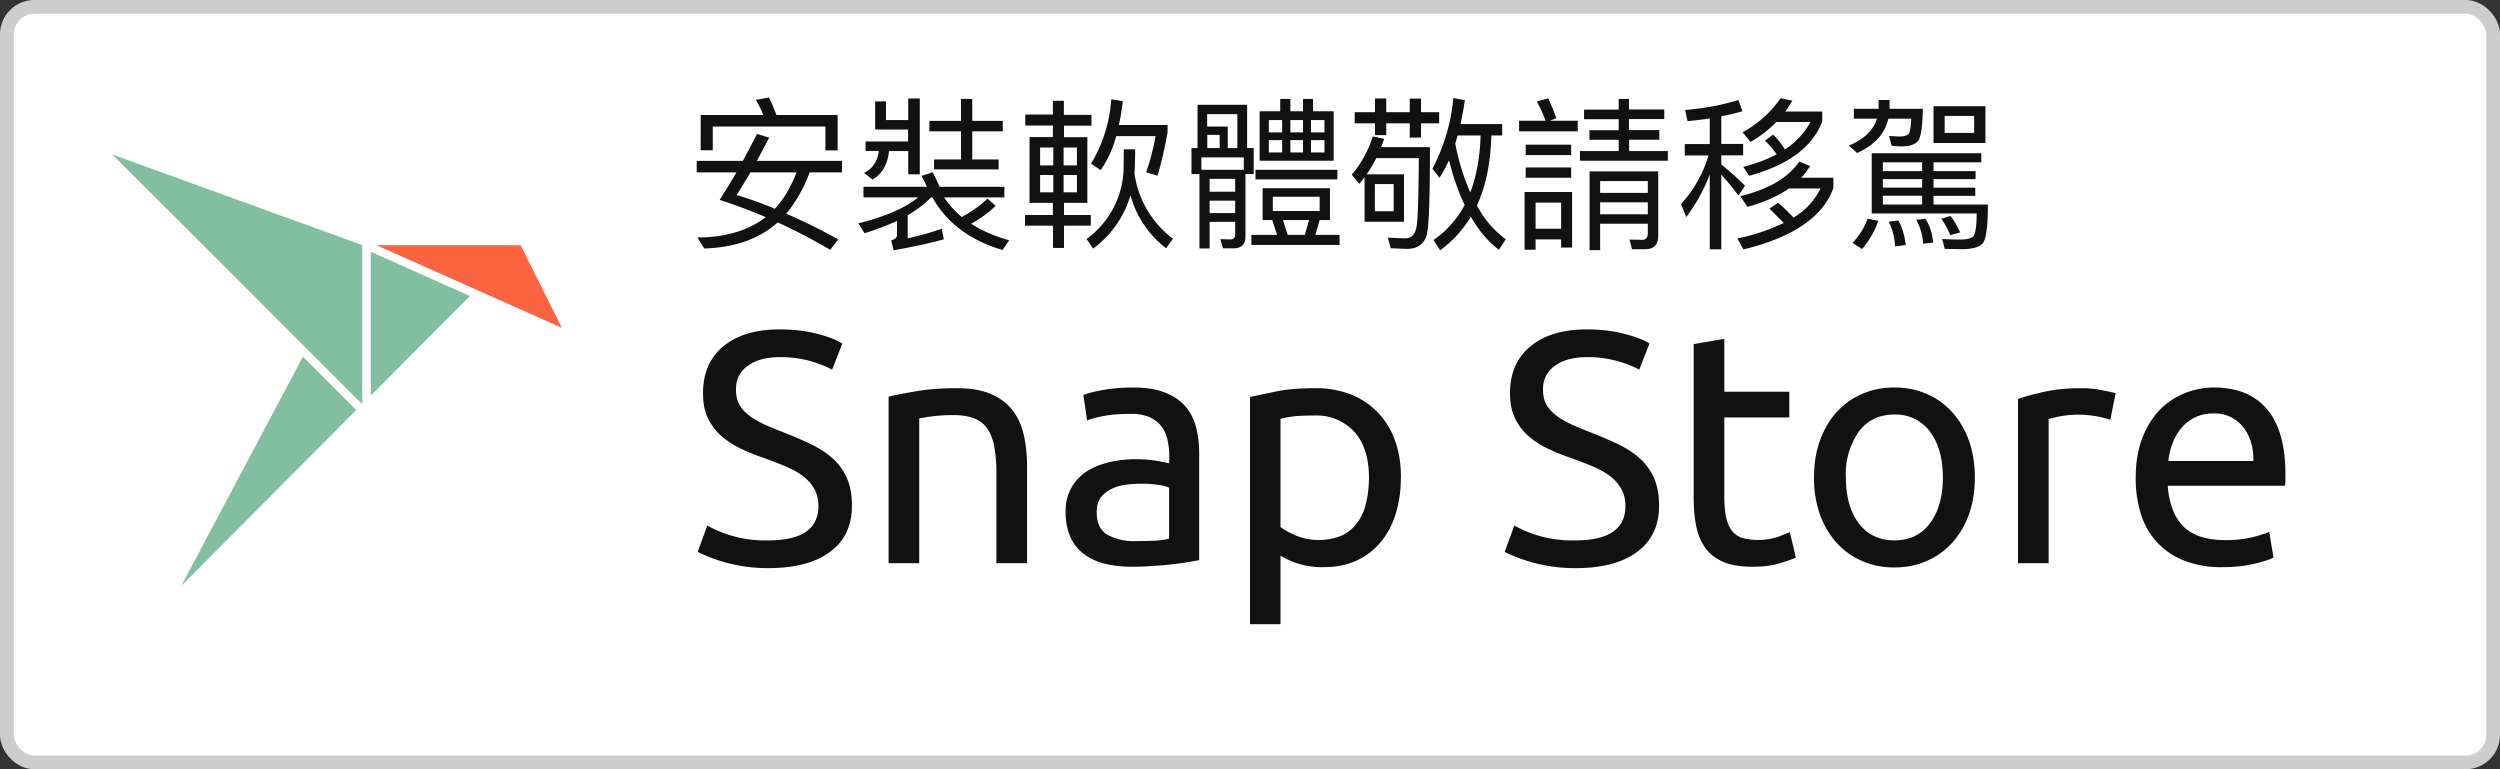 <svg width="182" height="56" xmlns="http://www.w3.org/2000/svg"><rect width="100%" height="100%" fill="#333333" stroke="none"/><g fill="none" fill-rule="evenodd"><rect stroke="#CDCDCD" fill="#FFF" x=".5" y=".5" width="181" height="55" rx="2"/><g fill-rule="nonzero"><path d="M26.99 28.8V18.33l7.22 3.22-7.22 7.25zM13.2 42.64l8.85-16.67 3.88 3.88-12.73 12.8zm-5.05-31.4l18.22 6.6v11.58L8.16 11.23z" fill="#82BEA0"/><path fill="#FA6441" d="M37.9 17.85H27.4l13.5 6.02z"/></g><path d="M60.98 8.37v2.58h-.89V9.21h-8.2v1.73h-.88V8.37h4.56a7.9 7.9 0 00-.55-1.1l.96-.17c.19.38.37.8.54 1.27h4.46zm-10.26 3.34h3.36c.36-.66.7-1.31 1.03-1.96l.89.27-.9 1.69h6.2v.84h-2.36a10.36 10.36 0 01-1.7 3.01c1.24.53 2.5 1.15 3.78 1.87l-.58.76a41.5 41.5 0 00-3.82-2c-1.34 1.2-3.12 1.83-5.35 1.9l-.5-.8c2.04-.01 3.7-.5 4.98-1.48a39.7 39.7 0 00-3.36-1.26c.43-.67.84-1.34 1.22-2h-2.89v-.84zm3.91.84c-.36.62-.7 1.17-1 1.65a26 26 0 012.78 1c.65-.7 1.17-1.6 1.58-2.65h-3.36zm8.23 1.05h4.62a8.1 8.1 0 00-.4-.79l.82-.27c.17.32.34.68.5 1.06h4.72v.77h-4.39c.36.53.78 1.01 1.29 1.43.73-.4 1.35-.84 1.87-1.34l.59.52c-.5.5-1.1.93-1.78 1.31.78.5 1.7.91 2.77 1.2l-.48.71c-2.37-.7-4.08-1.98-5.11-3.83h-.1c-.46.47-1.03.9-1.7 1.3v1.68c.89-.2 1.72-.43 2.48-.7l.15.77c-1.02.29-2.25.55-3.66.8l-.17-.72c.28-.08.42-.21.42-.38v-1.04c-.7.33-1.5.63-2.36.9l-.45-.72c1.97-.5 3.41-1.12 4.35-1.89h-3.98v-.77zm.84-6.22h.8v1.36h1.62V7.17h.84v5.52h-.84V11h-1.4c-.1.98-.51 1.67-1.2 2.07l-.62-.48c.62-.3.98-.84 1.08-1.6h-.97v-.69h3.1v-.87h-2.4V7.38zm3.96 1.42h2.3V7.2h.82v1.6H73v.76h-2.22v2.05h1.92v.72H68v-.72h1.96V9.56h-2.3V8.8zm7.29 1.18h1.7v-.84h-2.01v-.8h2.01V7.34h.8v1.02h2.01v.79h-2v.84h1.7v4.78h-1.7v.88h1.95v.78h-1.95v1.62h-.8v-1.62h-2.04v-.78h2.03v-.88h-1.7V9.98zM78.4 14v-1.26h-.97V14h.97zm-1.72 0v-1.26h-.96V14h.96zm-.96-1.96h.96v-1.3h-.96v1.3zm1.71-1.3v1.3h.97v-1.3h-.97zm3.83-.83a7.97 7.97 0 01-1.13 2.48l-.7-.48a10.4 10.4 0 001.47-4.68l.84.13c-.07.63-.17 1.22-.29 1.74H85v.54c-.19 1.07-.43 2.12-.73 3.15l-.83-.25c.28-.77.5-1.65.69-2.63h-2.87zm1.38.96c0 .7-.02 1.28-.05 1.76a7.2 7.2 0 002.8 4.75l-.5.69a7.25 7.25 0 01-2.59-3.85 7.44 7.44 0 01-2.72 3.88l-.48-.7a6.51 6.51 0 002.7-5.3l.01-1.23h.83zM91.7 8.1h1.5v-.9h.74v.9h.92v-.9h.73v.9h1.5v3.6H91.7V8.1zm4.72 3v-.9h-.98v.9h.98zm-1.56 0v-.9h-.92v.9h.92zm-1.52 0v-.9h-.97v.9h.97zm-.97-1.46h.97v-.9h-.97v.9zm1.57-.9v.9h.92v-.9h-.92zm1.5 0v.9h.98v-.9h-.98zm-4.04 3.62h5.96v.7H91.4v-.7zm.52 1.34h4.9v2.32h-.75l-.31 1.08h1.76v.73H91.1v-.73h1.87l-.35-1.08h-.7V13.7zm1.82 3.4h1.25l.31-1.08h-1.9l.34 1.08zm2.33-1.74v-1.04h-3.41v1.04h3.4zm-5.28-7.73v3.15h.48v1.89h-.6v4.57c0 .55-.3.84-.89.84h-.74l-.2-.67.71.02c.24 0 .37-.12.37-.35v-.93h-1.86v1.94h-.74v-5.42h-.58v-1.89h.44V7.63h3.6zm-2.9 3.15h.9v-.96h-.9v.96zm1.48 0h.71V8.31h-2.2v.9h1.5v1.57zm1.18 1.59v-.91h-3.09v.9h3.09zm-2.49 3.14h1.86v-.9h-1.86v.9zm0-1.55h1.86v-.94h-1.86v.94zm12.04-6.79h.82v1h1.71v-.99h.82v.99h1.32v.81h-1.32v1.04h-.82V8.98h-1.71v.86h-.82v-.86h-1.48v-.81h1.48v-1zm-.76 5.73l-.38.48-.55-.66a8.18 8.18 0 001.53-2.79l.83.18-.23.6h3.56c0 3.27-.06 5.27-.17 6.04-.11.91-.61 1.37-1.53 1.37l-1.16-.05-.2-.77c.49.02.9.05 1.26.05.48 0 .75-.31.84-.94.08-.53.13-2.17.15-4.9h-3.1c-.21.43-.45.82-.7 1.18h2.72v3.45h-2.87V12.9zm2.12 2.5V13.4h-1.37v1.98h1.37zm4.34-8.26l.84.15c-.08.61-.2 1.19-.31 1.74h3.03v.83h-.79c-.05 2-.4 3.68-1.05 5.1a7.26 7.26 0 002.1 2.46l-.5.76c-.8-.6-1.47-1.4-2.04-2.4a8.36 8.36 0 01-2.24 2.44l-.48-.75a7.12 7.12 0 002.27-2.55c-.46-.94-.83-2.02-1.14-3.25-.22.47-.45.89-.69 1.27l-.52-.66a13.49 13.49 0 001.52-5.14zm2 2.72h-1.68l-.18.6c.28 1.37.64 2.54 1.1 3.55.45-1.19.7-2.57.75-4.15zm3.99 7.57v.75h-.8v-4.2h3.46v4.04h-.8v-.59h-1.86zm1.86-.78v-1.9h-1.86v1.9h1.86zm-3.06-7.86h1.93c-.18-.49-.4-.96-.64-1.4l.83-.23c.24.53.45 1.02.59 1.45l-.48.18h2.04v.77h-4.27v-.77zm.48 1.74h3.31v.76h-3.31v-.76zm0 1.66h3.31v.75h-3.31v-.75zm4.25-4.21h2.52V7.2h.75v.77h2.57v.7h-2.57v.8h2.21v.7h-2.2V11h2.82v.7h-6.4V11h2.82v-.82h-2.13v-.7h2.13v-.8h-2.52v-.7zm4.47 10.16h-.98l-.18-.7.93.02c.27 0 .4-.17.4-.5v-.67h-3.47v1.92h-.77v-5.73h5v4.65c0 .67-.3 1.01-.93 1.01zm-3.3-2.54h3.47v-.87h-3.47v.87zm0-1.56h3.47v-.86h-3.47v.86zm6.36-5.21l-.17-.82c1.46-.13 2.74-.37 3.87-.73l.3.82c-.48.14-1 .26-1.54.37v2.01h1.59v.83h-1.59v.66c.57.46 1.14.97 1.73 1.55l-.48.72c-.48-.65-.9-1.15-1.25-1.52v5.43h-.84V12.7c-.43 1.13-1 2.16-1.71 3.1l-.38-.94a9.19 9.19 0 002-3.54h-1.73v-.83h1.82V8.62c-.51.08-1.05.15-1.62.2zm8.14 2.93l.79.33c-.2.3-.4.59-.65.85h2.34v.74c-.74 2.1-2.93 3.6-6.55 4.48l-.44-.8a14.3 14.3 0 003.38-1.13l-1.04-1.04.62-.43c.4.33.77.7 1.13 1.08a5.14 5.14 0 001.97-2.12h-2.3c-.82.57-1.83 1.01-3.02 1.34l-.53-.78c2.08-.5 3.5-1.35 4.3-2.52zm-.5-4.43c-.17.27-.34.54-.52.79h2.69v.72c-.7 1.85-2.46 3.17-5.32 3.96l-.43-.65c.93-.24 1.74-.55 2.43-.91a6.12 6.12 0 00-.85-1l.6-.44c.36.36.64.72.85 1.08a5.53 5.53 0 001.86-2h-2.48a8.53 8.53 0 01-1.88 1.45l-.58-.7a8.07 8.07 0 002.77-2.48l.85.18zm10.27.4h3.78v2.68h-3.78V7.72zm2.96 1.95V8.44h-2.15v1.24h2.15zm-6.96-2.4h.8v.64h2.42c-.02 1.3-.14 2.1-.36 2.36-.23.25-.63.38-1.18.38-.2 0-.44-.02-.72-.04l-.2-.72.74.04c.37 0 .61-.08.7-.22.1-.14.15-.5.18-1.08h-1.67c-.25 1.1-1.01 1.93-2.27 2.5l-.61-.54c1.1-.45 1.79-1.11 2.05-1.96h-1.68v-.72h1.8v-.64zm.31 5.76v.62h2.86v-.62h-2.86zm0 1.21v.64h2.86v-.64h-2.86zm3.69.64h3.96c0 1.63-.14 2.58-.39 2.84-.26.27-.77.41-1.51.41l-1.24-.02-.19-.72c.47.02.9.04 1.31.04.6 0 .95-.13 1.04-.37.1-.26.16-.77.16-1.53h-7.64v-4.38h7.98v.66h-3.48v.64h3.06v.58h-3.06v.62h3.04v.6h-3.04v.63zm-.83-3.07h-2.86v.64h2.86v-.64zm-3.97 4.1l.78.16c-.28.79-.68 1.47-1.18 2.05l-.7-.45c.5-.52.87-1.11 1.1-1.76zm2.23.13c.27.43.45 1.03.55 1.79l-.78.1a4.55 4.55 0 00-.46-1.8l.69-.09zm1.98-.12c.29.42.48 1 .57 1.73l-.74.08a3.94 3.94 0 00-.5-1.74l.67-.07zm1.82-.21c.27.34.5.75.71 1.2l-.72.2a5.71 5.71 0 00-.65-1.19l.66-.21zM55.93 39.34c2.43 0 3.65-.83 3.65-2.5 0-.5-.11-.94-.33-1.3-.21-.36-.5-.67-.87-.94-.37-.26-.8-.49-1.26-.68-.48-.2-.98-.38-1.5-.58-.61-.2-1.19-.44-1.73-.7a6.05 6.05 0 01-1.42-.94c-.4-.36-.71-.79-.95-1.28-.23-.5-.34-1.1-.34-1.8 0-1.46.5-2.6 1.48-3.41 1-.82 2.36-1.23 4.1-1.23 1.02 0 1.93.11 2.76.33.82.21 1.42.45 1.8.7l-.74 1.9a8.05 8.05 0 00-3.82-.91c-.44 0-.86.05-1.24.14-.38.1-.72.24-1 .44-.3.19-.52.43-.7.73-.16.3-.24.64-.24 1.04 0 .45.08.83.26 1.13.18.3.42.57.74.8.32.24.7.45 1.12.64.42.2.9.38 1.4.58.72.28 1.38.57 1.98.86.6.29 1.12.63 1.56 1.03.44.4.78.88 1.02 1.43.24.55.36 1.22.36 2 0 1.46-.53 2.58-1.6 3.36-1.06.79-2.56 1.18-4.5 1.18a11.54 11.54 0 01-5.13-1.18l.7-1.92a8.63 8.63 0 004.44 1.08zm8.76-10.46c.51-.13 1.19-.26 2.04-.4.85-.15 1.82-.22 2.93-.22.99 0 1.81.14 2.47.42.65.28 1.18.67 1.57 1.17.4.5.67 1.11.83 1.81.16.7.24 1.48.24 2.33V41h-2.23v-6.53c0-.77-.06-1.42-.16-1.97-.1-.54-.28-.98-.52-1.32a2.04 2.04 0 00-.96-.73c-.4-.15-.9-.23-1.48-.23a11.93 11.93 0 00-2.1.17l-.4.07V41h-2.23V28.88zm18 10.51c.53 0 1-.01 1.4-.03.41-.03.75-.07 1.02-.14V35.5a2.86 2.86 0 00-.78-.2 8.68 8.68 0 00-2.37-.01 3.3 3.3 0 00-1.04.3c-.3.15-.57.36-.78.62-.2.27-.3.61-.3 1.05 0 .8.25 1.35.76 1.66a4 4 0 002.09.47zm-.2-11.18c.9 0 1.66.11 2.27.35.62.23 1.12.56 1.5.98.37.42.64.93.8 1.51.16.59.24 1.23.24 1.93v7.8l-.8.14a23.37 23.37 0 01-2.58.28c-.5.04-1 .06-1.5.06-.7 0-1.35-.07-1.94-.21-.6-.15-1.1-.37-1.54-.69a3.13 3.13 0 01-1-1.23 4.33 4.33 0 01-.36-1.85 3.35 3.35 0 011.56-2.98c.48-.3 1.04-.52 1.68-.67a9.16 9.16 0 013.4-.08 40.87 40.87 0 01.9.18v-.63c0-.36-.05-.73-.13-1.09a2.5 2.5 0 00-.43-.96c-.2-.28-.5-.5-.85-.67a3.34 3.34 0 00-1.4-.25c-.74 0-1.39.05-1.94.15-.55.1-.96.22-1.23.33l-.27-1.85c.29-.13.77-.25 1.44-.37.67-.12 1.4-.18 2.19-.18zm17.17 6.57c0-1.45-.36-2.57-1.08-3.36a3.72 3.72 0 00-2.88-1.17c-.68 0-1.2.02-1.58.07-.37.05-.67.1-.9.17v7.87c.28.22.67.44 1.18.65a4.42 4.42 0 003.32-.04c.46-.23.83-.55 1.12-.96.29-.4.5-.89.62-1.44.13-.55.2-1.15.2-1.79zm2.32 0a8.8 8.8 0 01-.37 2.62c-.25.8-.61 1.49-1.09 2.06a4.96 4.96 0 01-1.76 1.35c-.7.32-1.5.48-2.4.48a5.8 5.8 0 01-3.14-.84v4.99H91V28.9l1.98-.42c.8-.15 1.71-.22 2.75-.22a7 7 0 012.6.45 5.55 5.55 0 013.22 3.35c.3.8.44 1.72.44 2.72zm12.7 4.56c2.43 0 3.65-.83 3.65-2.5 0-.5-.11-.94-.33-1.3-.21-.36-.5-.67-.87-.94-.37-.26-.79-.49-1.26-.68-.47-.2-.97-.38-1.5-.58-.61-.2-1.19-.44-1.73-.7a6.05 6.05 0 01-1.42-.94c-.4-.36-.71-.79-.94-1.28-.24-.5-.35-1.1-.35-1.8 0-1.46.5-2.6 1.49-3.41.99-.82 2.36-1.23 4.1-1.23 1 0 1.92.11 2.75.33.82.21 1.43.45 1.81.7l-.74 1.9a8.05 8.05 0 00-3.82-.91c-.45 0-.86.05-1.25.14-.38.1-.72.24-1 .44-.3.19-.52.43-.69.73-.17.3-.25.64-.25 1.04 0 .45.09.83.26 1.13.18.3.43.57.75.8.32.24.69.45 1.11.64.43.2.9.38 1.4.58.73.28 1.39.57 1.99.86.6.29 1.12.63 1.56 1.03.44.4.78.88 1.02 1.43.24.55.36 1.22.36 2 0 1.46-.54 2.58-1.6 3.36-1.06.79-2.56 1.18-4.5 1.18a11.54 11.54 0 01-5.14-1.18l.7-1.92a8.63 8.63 0 004.44 1.08zm10.85-10.82h4.73v1.87h-4.73v5.76c0 .63.05 1.14.14 1.55.1.4.24.73.43.96.2.23.44.4.72.5a4.74 4.74 0 002.63-.08l.85-.34.44 1.85c-.23.11-.62.25-1.18.42-.56.17-1.2.25-1.92.25-.85 0-1.55-.1-2.1-.32s-1-.54-1.33-.97a3.9 3.9 0 01-.71-1.6c-.14-.63-.2-1.36-.2-2.2V25.05l2.23-.38v3.86zm18.24 6.24c0 1-.15 1.89-.43 2.69-.3.8-.7 1.49-1.22 2.06a5.33 5.33 0 01-1.86 1.33c-.72.32-1.5.47-2.35.47-.85 0-1.63-.15-2.35-.47a5.33 5.33 0 01-1.86-1.33 6.15 6.15 0 01-1.21-2.06 7.9 7.9 0 01-.43-2.69c0-.98.14-1.87.43-2.68.29-.8.69-1.5 1.21-2.07a5.33 5.33 0 011.86-1.33c.72-.32 1.5-.47 2.35-.47.85 0 1.63.15 2.35.47.72.3 1.34.75 1.86 1.33.52.57.93 1.27 1.22 2.07.28.81.43 1.7.43 2.68zm-2.33 0c0-1.4-.32-2.52-.95-3.35a3.08 3.08 0 00-2.58-1.23c-1.09 0-1.95.4-2.58 1.23a5.37 5.37 0 00-.95 3.35c0 1.4.32 2.52.95 3.35.63.82 1.5 1.23 2.58 1.23 1.09 0 1.95-.4 2.58-1.23.63-.83.95-1.94.95-3.35zm10.08-6.5a6.94 6.94 0 011.4.13 20.92 20.92 0 011.1.23l-.39 1.94a7.48 7.48 0 00-4.49-.05V41h-2.23V29.05c.53-.2 1.19-.37 1.97-.54.78-.17 1.66-.25 2.64-.25zm3.96 6.52c0-1.1.16-2.06.48-2.89.32-.82.74-1.5 1.27-2.05a5.16 5.16 0 011.83-1.22 5.7 5.7 0 012.1-.41c1.69 0 2.98.52 3.87 1.57.9 1.05 1.35 2.64 1.35 4.79v.37c0 .15-.01.3-.03.42h-8.54c.1 1.3.47 2.28 1.13 2.95.65.67 1.68 1.01 3.07 1.01a8.19 8.19 0 003.19-.6l.31 1.87c-.27.15-.75.3-1.43.46-.68.16-1.45.24-2.31.24a7.35 7.35 0 01-2.82-.5 5.26 5.26 0 01-3.1-3.4 8.68 8.68 0 01-.37-2.6zm8.57-1.22c.01-1-.24-1.84-.76-2.48a2.6 2.6 0 00-2.15-.98 2.94 2.94 0 00-2.35 1.08c-.27.32-.48.7-.63 1.1-.16.42-.26.85-.3 1.28h6.19z" fill="#111"/></g></svg>
